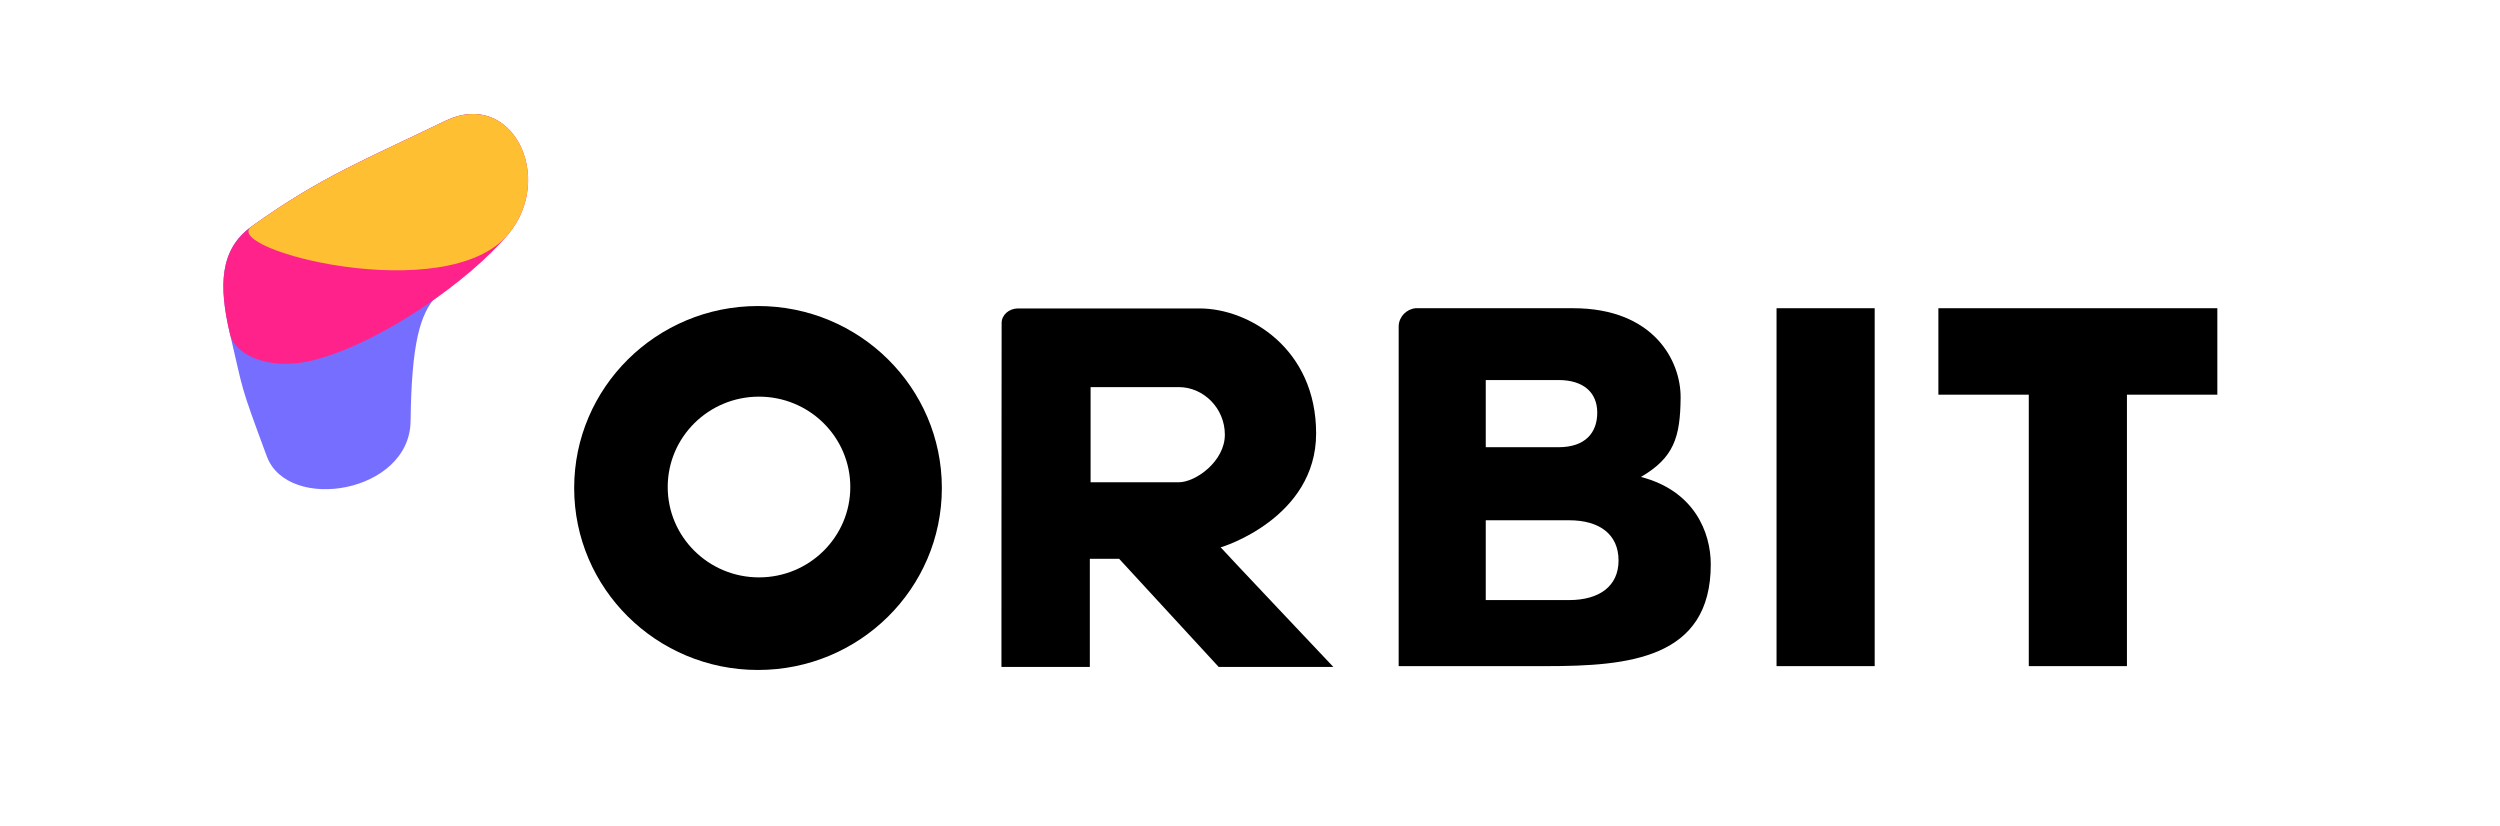 <?xml version="1.0" encoding="UTF-8"?>
<svg width="345px" height="114px" viewBox="0 0 345 114" version="1.1" xmlns="http://www.w3.org/2000/svg" xmlns:xlink="http://www.w3.org/1999/xlink">
    <!-- Generator: Sketch 53.2 (72643) - https://sketchapp.com -->
    <title>logomark-solid</title>
    <desc>Created with Sketch.</desc>
    <g id="Page-1" stroke="none" stroke-width="1" fill="none" fill-rule="evenodd">
        <g id="orbit-logo" transform="translate(79, 42)" fill="#000000">
            <g id="Group-2">
                <polygon id="BIT" points="226.992 0.534 188.497 0.534 188.497 12.466 200.972 12.466 200.972 49.926 214.517 49.926 214.517 12.466 226.992 12.466"></polygon>
                <polygon id="Path" points="179.707 0.534 166.163 0.534 166.163 49.926 179.707 49.926"></polygon>
                <path d="M114.018,2.985 C114.067,1.712 115.059,0.677 116.336,0.534 L138.082,0.534 C149.188,0.534 152.967,7.768 152.925,12.882 C152.88,18.362 151.99,21.17 147.448,23.819 C154.803,25.721 157.087,31.448 157.087,35.884 C157.087,48.9 145.772,49.926 134.384,49.926 L114.016,49.926 L114.018,2.985 Z M136.074,10.445 C133.766,10.445 130.419,10.445 126.034,10.445 L126.034,19.715 C130.25,19.715 133.596,19.715 136.074,19.715 C139.79,19.715 141.42,17.703 141.42,14.939 C141.42,12.176 139.535,10.445 136.074,10.445 Z M137.544,29.797 C134.726,29.797 130.889,29.797 126.034,29.797 L126.034,40.81 C130.954,40.81 134.79,40.81 137.544,40.81 C141.674,40.81 144.36,38.92 144.36,35.345 C144.36,31.769 141.77,29.797 137.544,29.797 Z" id="Path"></path>
                <path d="M102.625,17.813 C102.625,6.107 93.36,0.565 86.548,0.565 L61.448,0.565 C60.217,0.587 59.225,1.475 59.225,2.569 C59.2,12.951 59.2,50.041 59.2,50.041 L71.397,50.041 L71.397,35.112 L75.437,35.112 L89.181,50.041 L105.006,50.041 C105.006,50.041 89.401,33.537 89.449,33.529 C89.592,33.529 102.625,29.52 102.625,17.813 Z M71.502,11.42 L83.669,11.42 C87.064,11.42 90.03,14.306 90.03,17.987 C90.03,21.668 85.995,24.553 83.669,24.553 L71.502,24.553 L71.502,11.42 Z" id="Shape-Copy-21" fill-rule="nonzero"></path>
                <path d="M0.235,25.344 C0.235,39.212 11.595,50.456 25.606,50.456 C39.617,50.456 50.976,39.212 50.976,25.344 C50.976,11.476 39.618,0.232 25.606,0.232 C11.595,0.232 0.235,11.476 0.235,25.344 Z M13.144,25.208 C13.144,18.321 18.784,12.738 25.743,12.738 C32.701,12.738 38.342,18.321 38.342,25.208 C38.342,32.096 32.7,37.679 25.743,37.679 C18.784,37.679 13.144,32.096 13.144,25.208 Z" id="Shape-Copy-22" fill-rule="nonzero"></path>
            </g>
        </g>
        <g id="Group" transform="translate(26, 14)" fill-rule="nonzero">
            <path d="M11.874,12.92 C22.909,8.521 29.764,7.695 41.325,5.251 C51.414,3.117 53.946,16.44 45.749,22.448 C35.046,30.293 32.202,23.278 26.682,44.287 C24.15,53.927 7.176,52.477 6.256,44.206 C5.025,33.137 5.309,34.998 5.409,26.588 C5.491,19.732 6.857,14.92 11.874,12.92 Z" id="notch-copy-3" fill="#756EFF" transform="translate(27.974, 27.999) rotate(-14) translate(-27.974, -27.999) "></path>
            <path d="M9.682,13.157 C20.717,8.758 27.572,7.932 39.133,5.487 C49.222,3.354 52.011,16.751 43.813,22.759 C37.217,27.593 23.322,33.028 13.632,33.122 C7.598,33.18 3.179,30.052 3.217,26.824 C3.299,19.968 4.665,15.157 9.682,13.157 Z" id="notch-copy-4" fill="#FF228A" transform="translate(25.915, 19.191) rotate(-14) translate(-25.915, -19.191) "></path>
            <path d="M8.608,12.567 C19.643,8.168 26.498,7.342 38.059,4.898 C48.148,2.764 50.936,16.161 42.739,22.169 C32.036,30.014 3.591,14.567 8.608,12.567 Z" id="notch-copy-5" fill="#FFBF33" transform="translate(27.779, 14.522) rotate(-14) translate(-27.779, -14.522) "></path>
        </g>
    </g>
</svg>